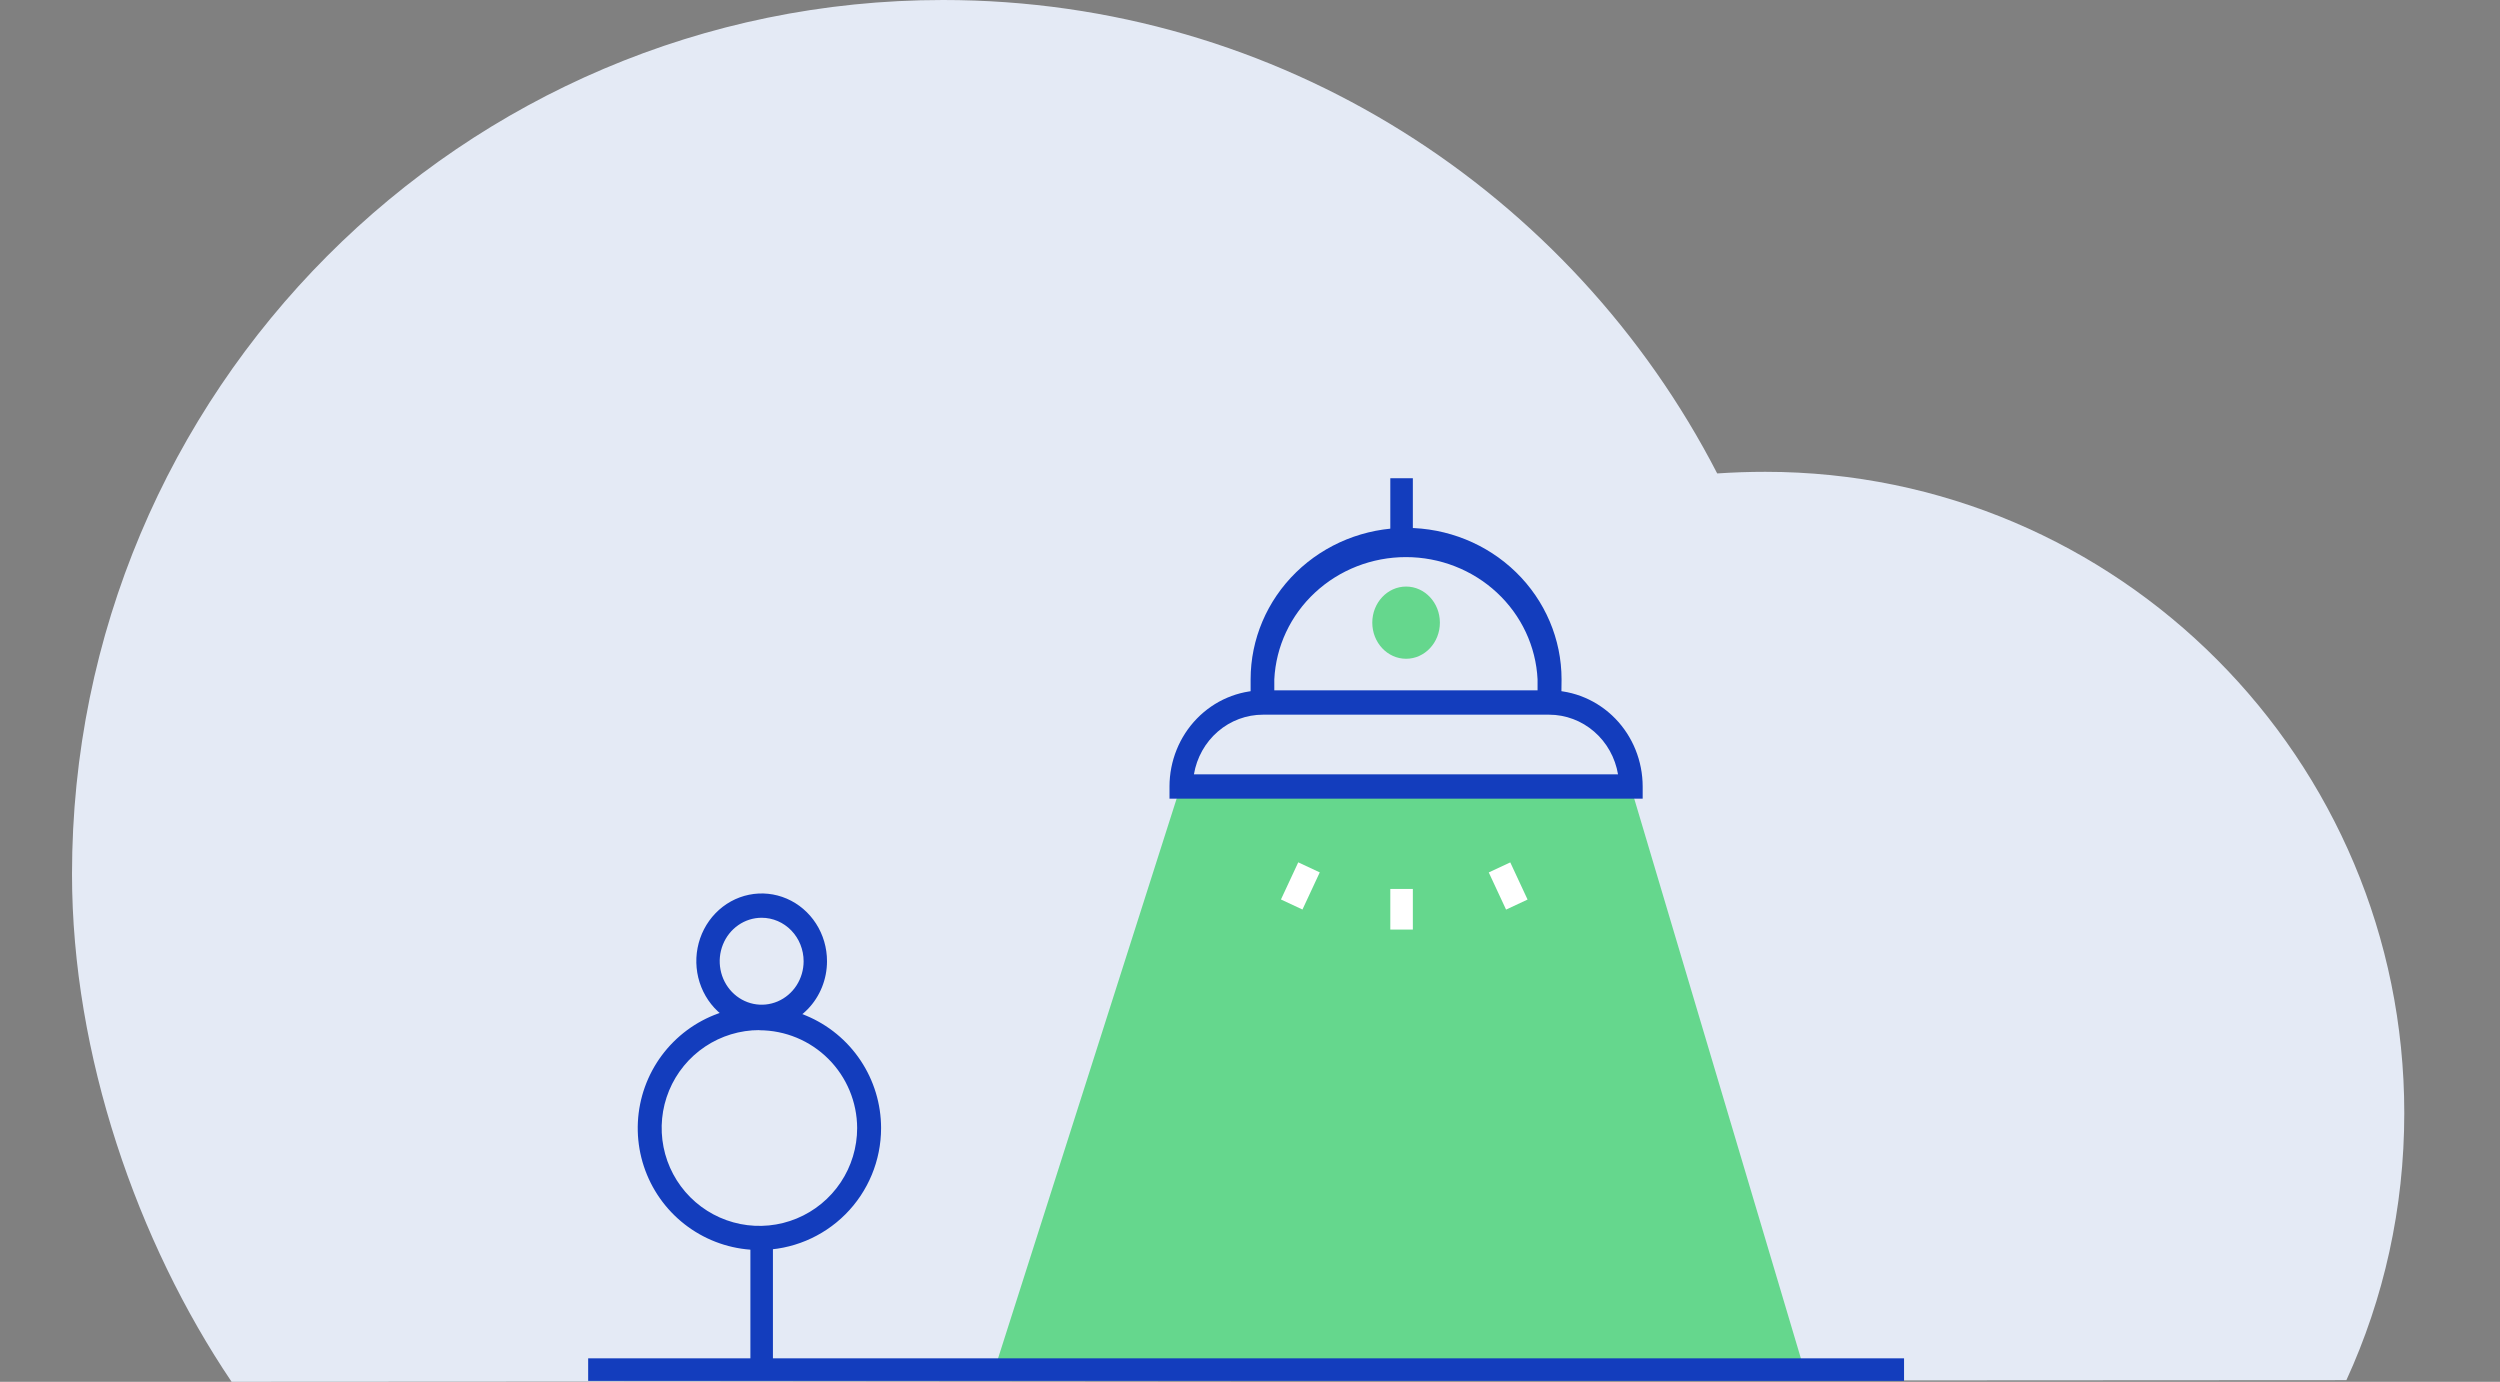 <svg width="313" height="173" viewBox="0 0 313 173" fill="none" xmlns="http://www.w3.org/2000/svg">
    <rect x="0" y="0" width="313" height="173" fill="#808080" stroke="none"/>
    <path d="M221.022 59.072C218.99 59.072 217.026 59.139 214.994 59.275C196.841 24.064 160.265 0 118.067 0C57.852 0 9.016 49.011 9.016 109.442C9.016 132.078 17.211 155.53 28.997 173C82.845 173 242.697 172.796 293.768 172.796C298.442 162.6 301.016 151.316 301.016 139.352C301.016 95.031 265.185 59.072 221.022 59.072Z" fill="#E4EAF5"/>
    <path d="M147.854 98.3L124.417 171.759H225.974L204.103 98.3H147.854Z" fill="#65D78D"/>
    <path d="M176.888 59.875H174.067V67.786H176.888V59.875Z" fill="#133DBD"/>
    <path d="M205.663 99.995H146.421V98.472C146.423 95.28 147.659 92.219 149.855 89.962C152.052 87.705 155.031 86.436 158.138 86.433H193.955C197.06 86.438 200.037 87.709 202.232 89.966C204.426 92.222 205.66 95.281 205.663 98.472V99.995ZM149.479 96.949H202.577C202.225 94.86 201.168 92.966 199.591 91.6C198.014 90.233 196.018 89.482 193.955 89.479H158.138C156.069 89.473 154.064 90.22 152.479 91.587C150.894 92.954 149.831 94.854 149.479 96.949Z" fill="#133DBD"/>
    <path d="M195.479 87.563H192.503V85.058C192.301 80.932 190.476 77.04 187.408 74.19C184.339 71.339 180.262 69.749 176.023 69.749C171.784 69.749 167.707 71.339 164.639 74.19C161.57 77.04 159.746 80.932 159.543 85.058V87.563H156.577V85.058C156.577 80.028 158.628 75.203 162.278 71.646C165.928 68.089 170.88 66.091 176.042 66.091C181.205 66.091 186.156 68.089 189.806 71.646C193.456 75.203 195.507 80.028 195.507 85.058L195.479 87.563Z" fill="#133DBD"/>
    <path d="M176.888 111.296H174.067V116.382H176.888V111.296Z" fill="white"/>
    <path d="M189.086 107.972L186.393 109.23L188.559 113.882L191.252 112.624L189.086 107.972Z" fill="white"/>
    <path d="M162.541 107.964L160.375 112.615L163.068 113.873L165.234 109.222L162.541 107.964Z" fill="white"/>
    <path d="M176.042 82.478C178.379 82.478 180.274 80.454 180.274 77.957C180.274 75.461 178.379 73.437 176.042 73.437C173.705 73.437 171.81 75.461 171.81 77.957C171.81 80.454 173.705 82.478 176.042 82.478Z" fill="#65D78D"/>
    <path d="M95.36 128.813C93.742 128.813 92.159 128.316 90.814 127.384C89.468 126.452 88.42 125.128 87.801 123.579C87.182 122.029 87.02 120.325 87.337 118.68C87.653 117.036 88.433 115.526 89.578 114.341C90.724 113.155 92.182 112.349 93.77 112.023C95.357 111.697 97.002 111.866 98.497 112.509C99.992 113.152 101.269 114.24 102.167 115.635C103.065 117.03 103.543 118.67 103.541 120.347C103.539 122.593 102.676 124.747 101.142 126.334C99.608 127.922 97.528 128.813 95.36 128.813ZM95.36 114.904C94.321 114.904 93.305 115.223 92.441 115.822C91.578 116.42 90.904 117.27 90.507 118.264C90.109 119.259 90.005 120.353 90.208 121.409C90.41 122.465 90.911 123.434 91.645 124.196C92.38 124.957 93.316 125.475 94.335 125.685C95.354 125.895 96.41 125.787 97.37 125.375C98.33 124.963 99.151 124.266 99.728 123.371C100.305 122.476 100.613 121.423 100.613 120.347C100.613 118.903 100.06 117.519 99.075 116.498C98.089 115.478 96.753 114.904 95.36 114.904Z" fill="#133DBD"/>
    <path d="M95.078 156.502C92.065 156.502 89.12 155.607 86.615 153.93C84.109 152.254 82.157 149.871 81.004 147.083C79.851 144.296 79.549 141.228 80.137 138.268C80.725 135.309 82.176 132.59 84.306 130.457C86.436 128.323 89.151 126.87 92.106 126.281C95.061 125.693 98.124 125.995 100.908 127.149C103.691 128.304 106.07 130.26 107.744 132.769C109.418 135.278 110.312 138.227 110.312 141.245C110.309 145.29 108.703 149.17 105.847 152.03C102.991 154.891 99.117 156.499 95.078 156.502ZM95.078 128.969C92.657 128.969 90.291 129.688 88.279 131.035C86.266 132.382 84.698 134.296 83.771 136.535C82.845 138.775 82.603 141.24 83.075 143.617C83.547 145.995 84.713 148.179 86.424 149.893C88.136 151.607 90.316 152.774 92.69 153.247C95.064 153.72 97.525 153.477 99.761 152.55C101.997 151.622 103.909 150.051 105.254 148.035C106.598 146.02 107.316 143.65 107.316 141.226C107.303 137.981 106.01 134.873 103.717 132.58C101.424 130.287 98.318 128.996 95.078 128.988V128.969Z" fill="#133DBD"/>
    <path d="M96.77 154.241H93.95V171.759H96.77V154.241Z" fill="#133DBD"/>
    <path d="M238.387 170.063H73.638V172.889H238.387V170.063Z" fill="#133DBD"/>
</svg>
